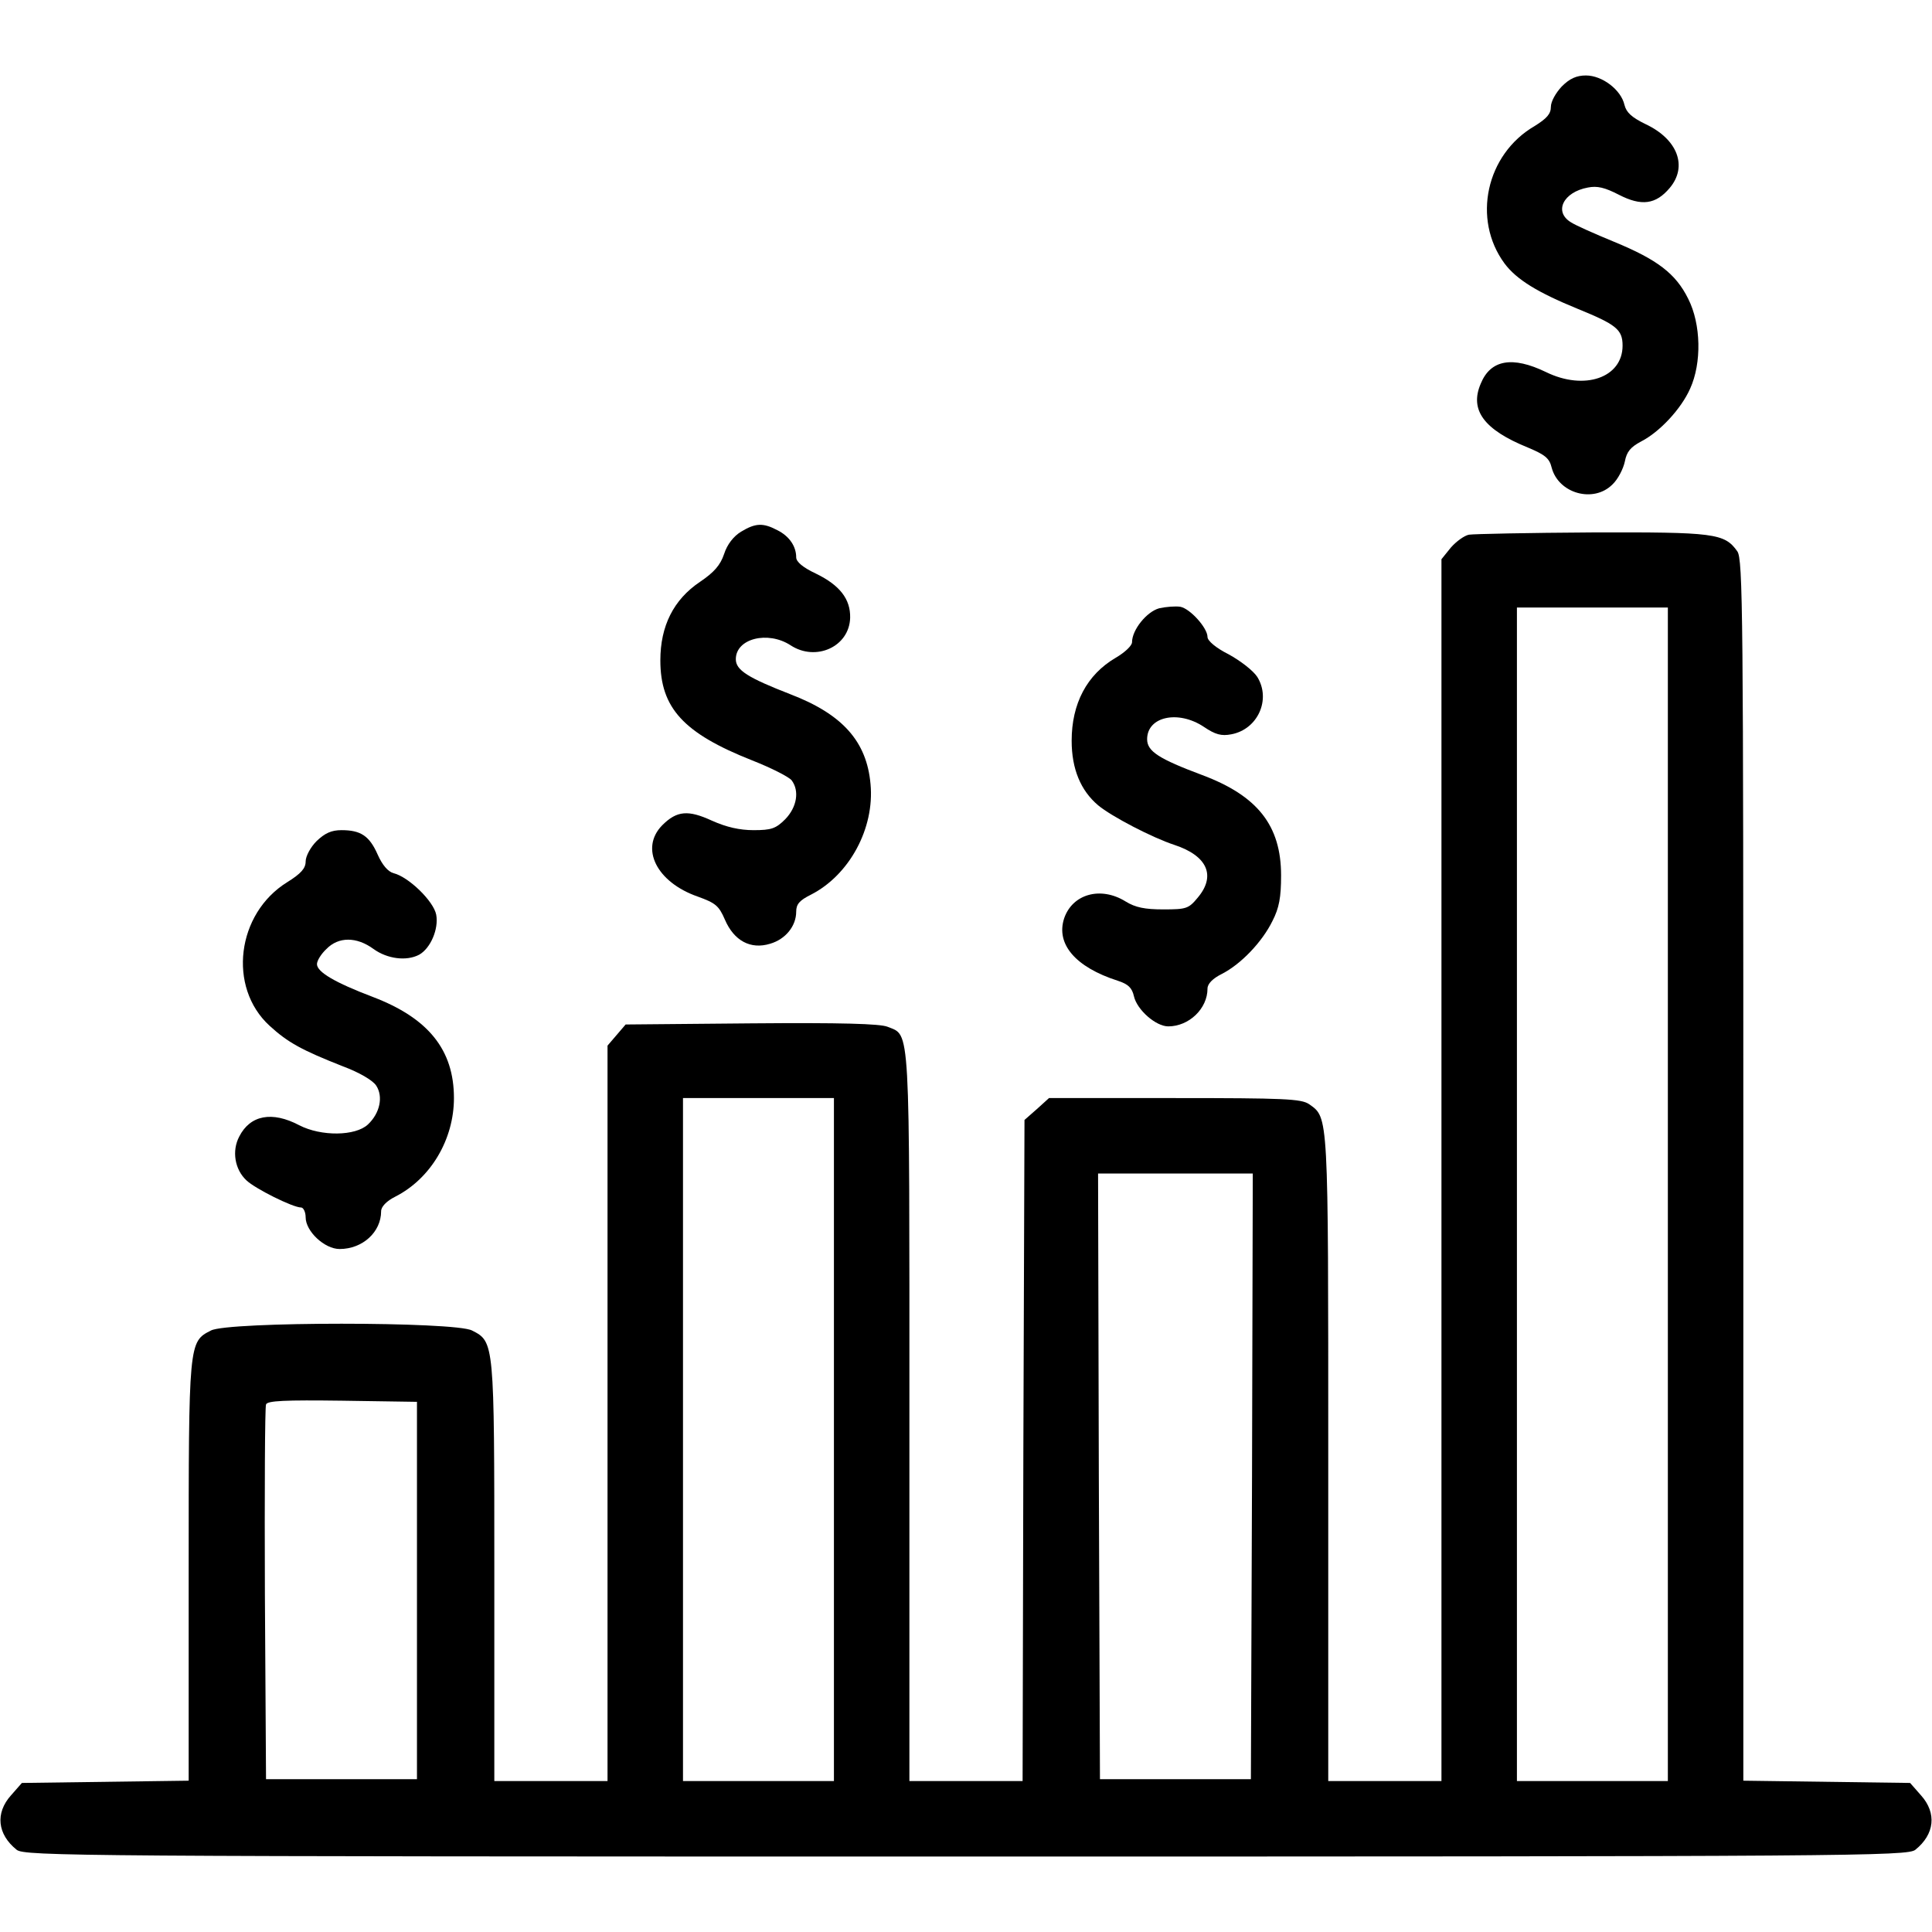 <?xml version="1.0" standalone="no"?>
<!DOCTYPE svg PUBLIC "-//W3C//DTD SVG 20010904//EN"
 "http://www.w3.org/TR/2001/REC-SVG-20010904/DTD/svg10.dtd">
<svg version="1.0" xmlns="http://www.w3.org/2000/svg"
 width="512pt" height="512pt" viewBox="0 0 512 512"
 preserveAspectRatio="xMidYMid meet">

<g transform="translate(0,512) scale(0.1,-0.1)"
fill="#000000" stroke="none">
<path d="M4139 4891 c-16 -17 -29 -40 -29 -54 0 -19 -11 -31 -43 -51 -129 -75
-166 -247 -80 -364 32 -43 88 -77 193 -120 103 -42 120 -55 120 -98 0 -85
-101 -120 -203 -70 -89 43 -147 33 -173 -31 -30 -70 9 -122 125 -169 45 -19
57 -28 63 -53 18 -69 111 -95 161 -45 15 14 29 42 33 61 5 26 15 38 43 53 49
25 106 86 130 140 31 68 29 171 -5 238 -33 67 -82 104 -196 151 -51 21 -103
44 -115 52 -46 28 -20 80 45 92 25 5 45 0 82 -19 60 -31 98 -26 135 18 48 57
21 129 -64 169 -37 18 -51 31 -56 51 -9 40 -59 78 -102 78 -25 0 -43 -8 -64
-29z"/>
<path d="M1964 3711 c-20 -12 -37 -34 -45 -59 -10 -30 -27 -49 -64 -74 -70
-47 -105 -117 -105 -208 0 -126 61 -193 243 -265 51 -20 98 -44 105 -53 21
-28 14 -71 -17 -103 -25 -25 -37 -29 -84 -29 -37 0 -72 8 -110 25 -63 29 -93
27 -132 -12 -60 -61 -15 -151 94 -189 47 -17 56 -24 72 -61 24 -56 68 -80 120
-64 41 12 69 47 69 85 0 20 9 30 39 45 102 52 169 176 158 293 -10 113 -74
185 -212 238 -113 44 -145 64 -145 93 0 55 85 76 145 37 67 -44 156 -4 158 73
1 49 -27 86 -91 117 -34 16 -52 31 -52 43 0 29 -18 56 -50 72 -38 20 -58 19
-96 -4z"/>
<path d="M3893 3703 c-12 -2 -34 -18 -48 -34 l-25 -31 0 -1619 0 -1619 -150 0
-150 0 0 855 c0 921 1 902 -51 939 -21 14 -65 16 -356 16 l-333 0 -32 -29 -33
-29 -3 -876 -2 -876 -150 0 -150 0 0 965 c0 1056 3 1009 -58 1034 -20 8 -122
11 -361 9 l-333 -3 -24 -28 -24 -28 0 -975 0 -974 -150 0 -150 0 0 555 c0 609
0 609 -59 639 -45 24 -647 24 -692 0 -59 -30 -59 -30 -59 -638 l0 -555 -221
-3 -221 -3 -29 -33 c-42 -47 -36 -103 15 -144 20 -17 167 -18 2516 -18 2349 0
2496 1 2516 18 51 41 57 97 15 144 l-29 33 -221 3 -221 3 0 1617 c0 1479 -1
1620 -16 1641 -34 48 -61 51 -386 50 -167 -1 -313 -4 -325 -6z m527 -1748 l0
-1555 -200 0 -200 0 0 1555 0 1555 200 0 200 0 0 -1555z m-2210 -650 l0 -905
-200 0 -200 0 0 905 0 905 200 0 200 0 0 -905z m1108 -97 l-3 -803 -200 0
-200 0 -3 803 -2 802 205 0 205 0 -2 -802z m-2213 -303 l0 -500 -200 0 -200 0
-3 490 c-1 270 0 496 3 503 3 10 50 12 202 10 l198 -3 0 -500z"/>
<path d="M3072 3508 c-33 -9 -72 -57 -72 -90 0 -9 -19 -27 -43 -41 -77 -45
-117 -122 -117 -220 0 -75 24 -132 70 -171 36 -30 144 -86 202 -105 88 -29
111 -82 62 -140 -24 -29 -30 -31 -91 -31 -49 0 -74 5 -100 21 -66 41 -141 20
-163 -45 -22 -68 30 -129 142 -165 28 -9 38 -19 43 -41 8 -36 58 -80 91 -80
55 0 104 47 104 100 0 13 14 27 38 39 51 26 107 85 134 140 18 35 23 63 23
121 0 132 -62 211 -209 266 -115 43 -146 63 -146 95 0 60 82 78 150 33 31 -21
47 -25 73 -20 70 13 106 92 69 152 -11 17 -45 43 -76 60 -34 17 -56 36 -56 46
0 24 -46 75 -72 80 -13 2 -38 0 -56 -4z"/>
<path d="M839 2891 c-16 -16 -29 -40 -29 -54 0 -18 -12 -32 -49 -55 -134 -83
-158 -278 -47 -380 49 -45 86 -65 195 -108 43 -16 79 -37 88 -51 19 -29 10
-73 -22 -103 -33 -31 -124 -32 -182 -2 -72 38 -130 27 -159 -30 -20 -38 -12
-87 19 -116 23 -22 123 -72 145 -72 6 0 12 -12 12 -26 0 -37 50 -84 90 -84 61
0 110 45 110 100 0 12 14 27 38 39 94 48 155 152 155 261 0 128 -68 212 -215
268 -100 38 -148 66 -148 87 0 9 11 27 25 40 32 33 80 33 125 0 36 -26 87 -33
121 -15 30 17 52 68 45 106 -7 36 -73 100 -113 110 -15 4 -30 22 -42 49 -22
50 -45 65 -96 65 -27 0 -44 -8 -66 -29z"/>
</g>
</svg>
